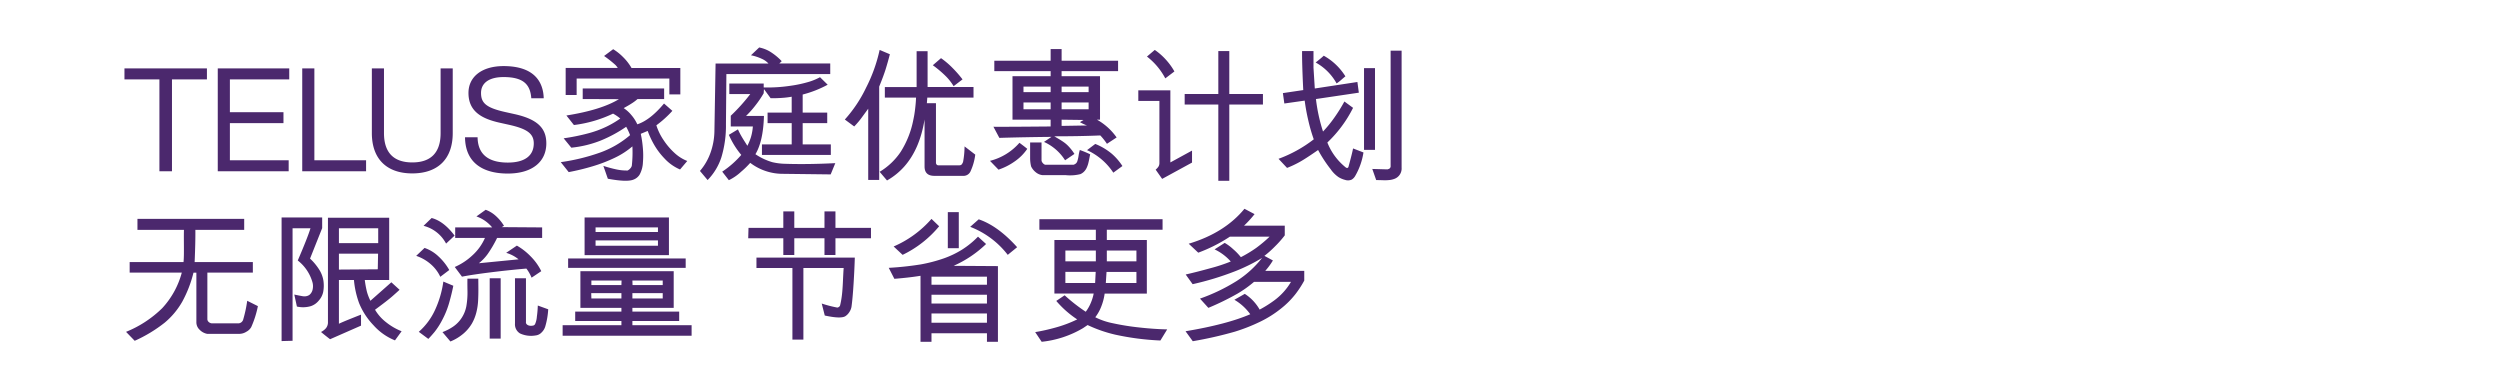 <svg xmlns="http://www.w3.org/2000/svg" width="320" height="50" viewBox="0 0 640 100">
  <defs>
    <style>
      .cls-1 {
        fill: #4b286d;
        fill-rule: evenodd;
      }
    </style>
  </defs>
  <path id="TELUS家庭优惠计划_无限流量_节省更多_" data-name="TELUS家庭优惠计划 无限流量 节省更多 " class="cls-1" d="M52.973,17.511H31.861v2.81h8.948V43.837h3.217V20.321h8.948v-2.81Zm21.074,2.81v-2.81h-18.3V43.837H73.9v-2.81H58.851v-9.5H72.568v-2.81H58.851V20.321h15.2Zm6.432,20.706V17.511H77.373V43.837H93.716v-2.81H80.479Zm25.068,3.365c6.581,0,10.353-3.734,10.353-10.316V17.511h-3.106V34.076c0,5.176-2.662,7.506-7.247,7.506S98.3,39.252,98.3,34.076V17.511H95.194V34.076C95.194,40.657,98.966,44.392,105.547,44.392Zm24.439,0.037c6.322,0,9.872-3.069,9.872-7.728,0-3.808-2.145-6.175-8.208-7.506l-2.33-.518c-4.954-1.109-6.175-2.366-6.175-4.881,0-2.477,1.96-4.067,5.768-4.067,5.251,0,6.841,2.034,7.1,5.435h3.179c-0.111-4.289-2.514-8.245-10.279-8.245-5.472,0-8.984,2.662-8.984,6.877,0,4.807,3.512,6.618,7.986,7.617l2.33,0.518c4.658,1.035,6.4,2.255,6.4,4.77,0,3.254-2.44,4.918-6.655,4.918-4.289,0-7.654-1.59-7.728-6.471h-3.217C119.115,41.729,123.7,44.429,129.986,44.429Zm44.181-20.261V17.4h-12.5a12.859,12.859,0,0,0-2.218-2.847,13.173,13.173,0,0,0-2.477-1.96l-2.329,1.738a28.1,28.1,0,0,1,2.939,2.329,5.183,5.183,0,0,1,.573.739H144.811v6.914h2.81V20.1h23.736v4.067h2.81Zm1.775,17.044a10.261,10.261,0,0,1-3.2-2,17.321,17.321,0,0,1-2.829-3.291,14.567,14.567,0,0,1-1.885-3.845,27.05,27.05,0,0,0,4.1-3.7L169.989,26.5q-3.549,4.252-6.84,5.324a9.739,9.739,0,0,0-1.5-2.348,8.754,8.754,0,0,0-1.978-1.793q0.111-.074.869-0.5t1.423-.869a11.976,11.976,0,0,0,1.257-.961h6.8v-2.7H149.174v2.7l9.28,0.037Q153.868,28.161,145,29.566l1.922,2.44a32.255,32.255,0,0,0,10.02-2.921,11.175,11.175,0,0,1,1.848,1.257,24.353,24.353,0,0,1-3.438,2.033,26.06,26.06,0,0,1-4.9,1.793,53.058,53.058,0,0,1-6.156,1.239l1.96,2.4A27.886,27.886,0,0,0,153.74,36a34.335,34.335,0,0,0,6.562-3.549,15.266,15.266,0,0,1,1,2.144,24.45,24.45,0,0,1-7.765,4.492,51.009,51.009,0,0,1-9.982,2.422l2.033,2.551a59.594,59.594,0,0,0,6.156-1.5,38.26,38.26,0,0,0,5.62-2.163,20.435,20.435,0,0,0,4.529-2.921,30.876,30.876,0,0,1-.148,4.954,1.614,1.614,0,0,1-.406.7,2.032,2.032,0,0,1-.666.518,12.375,12.375,0,0,1-2.7-.24,30.922,30.922,0,0,1-3.512-.943l1.146,3.291q4.768,0.887,6.47.259a3.194,3.194,0,0,0,1.645-1.276,7.163,7.163,0,0,0,.869-3.2,21.258,21.258,0,0,0-.018-3.642,27.53,27.53,0,0,0-.536-3.642l1.774-.739a22.142,22.142,0,0,0,1.516,3.309,18.115,18.115,0,0,0,2.828,3.79,11.506,11.506,0,0,0,3.938,2.773Zm36.6-22.257v-2.7H199.493l0.629-.592a14.681,14.681,0,0,0-3.2-2.57,8.868,8.868,0,0,0-2.569-.943l-2.108,2a12.018,12.018,0,0,1,2.773.906,5.034,5.034,0,0,1,1.7,1.2H183.188l-0.3,17.488a17.2,17.2,0,0,1-1,5.361,14.681,14.681,0,0,1-2.7,4.659l1.96,2.329a14.872,14.872,0,0,0,3.531-5.842,27.923,27.923,0,0,0,1.164-8.467l0.111-12.829h26.583Zm1.294,22.812q-7.468.37-13.31,0.148a15.842,15.842,0,0,1-2.773-.388,15.164,15.164,0,0,1-4.362-2.052q2-3.327,2.181-9.8h-4.585A23.18,23.18,0,0,0,193.374,27a25.63,25.63,0,0,0,2.126-3.124l0.074-1.072,1.7,2.329q1.4,0.037,2.921-.074a22.065,22.065,0,0,0,2.477-.3v4.067H196.5v2.7h6.175V36.96h-7.617v2.7h17.636v-2.7h-7.209V31.525h6.285v-2.7h-6.285V24.2a27.884,27.884,0,0,0,6.4-2.514l-1.96-1.923a15.2,15.2,0,0,1-2.662,1.128,31.367,31.367,0,0,1-4.936,1.072,39.338,39.338,0,0,1-6.821.425v-1h-8.8v2.7h5.361a46.918,46.918,0,0,1-4.992,5.546v2.736h5.657a12.846,12.846,0,0,1-.517,2.828,14.307,14.307,0,0,1-.888,2.126L190.49,36q-0.647-1.035-1-1.7c-0.235-.444-0.425-0.838-0.573-1.183l-2.329,1.4a20.844,20.844,0,0,0,3.179,5.139,23.872,23.872,0,0,1-4.88,4.289l1.7,2.181a12.651,12.651,0,0,0,3.161-2.181,21.535,21.535,0,0,0,2.311-2.255,13.766,13.766,0,0,0,8.429,2.81l12.164,0.148Zm32.573-21.444a30,30,0,0,0-2.643-3.013,20.411,20.411,0,0,0-2.866-2.422L238.8,16.7a27.715,27.715,0,0,1,3.494,2.976,13.353,13.353,0,0,1,1.83,2.385Zm0.518,17.155a22.426,22.426,0,0,1-.37,3.919,1.813,1.813,0,0,1-.462.795,1.065,1.065,0,0,1-.573.129h-5.287a0.561,0.561,0,0,1-.462-0.2,0.761,0.761,0,0,1-.167-0.5v-15.2h-2.329l0.111-1.442h11.831v-2.7H237.464V13.113h-2.81v9.169H226.52v2.7h7.986q-0.037,1.257-.24,2.939a26.7,26.7,0,0,1-.463,2.791,23.608,23.608,0,0,1-3.235,8.171,17.013,17.013,0,0,1-5.379,5.1l1.886,2.218a17.422,17.422,0,0,0,4.436-3.586q3.956-4.473,5.176-12.016V42.617q0,2.4,2.514,2.4h7.617a1.973,1.973,0,0,0,1.682-1.257,14.266,14.266,0,0,0,1.165-4.178Zm-21.74-24.7a39.719,39.719,0,0,1-3.476,9.687,34.065,34.065,0,0,1-5.434,8.134l2.4,1.775a21.2,21.2,0,0,0,2.181-2.625q1.331-1.811,1.405-1.923V46.055h2.81V22.171q1.146-2.809,1.682-4.548t1.054-3.734Zm61.041,5.435V15.553H271.774V12.558h-2.81v2.995H254.545v2.662h14.419v1.294H259.2V30.638h9.76v1.738q-12.127.111-14.641,0.074l1.516,2.847q6.1-.185,13.347-0.259l-1.923,1.294a12.406,12.406,0,0,1,5.4,4.7l2.4-1.627c-0.074-.123-0.229-0.351-0.462-0.684a12.168,12.168,0,0,0-.962-1.165,7.975,7.975,0,0,0-1.294-1.146q-0.684-.48-1.479-0.943t-0.979-.573q6.654,0,11.794-.222a16.219,16.219,0,0,1,1.7,2.144l2.478-1.627a15.172,15.172,0,0,0-5.029-4.548h0.777V19.509h-9.835V18.215H286.23Zm1.11,24.291a14.61,14.61,0,0,0-2.718-3.143,15.686,15.686,0,0,0-4.233-2.514l-2.108,1.59a16.006,16.006,0,0,1,6.729,5.768Zm-10.907-4.1a10.446,10.446,0,0,0-.315,1.461,7.936,7.936,0,0,1-.332,1.442,1.25,1.25,0,0,1-.444.61,2.133,2.133,0,0,1-.5.259h-7.284a1.364,1.364,0,0,1-.61-0.444,1.249,1.249,0,0,1-.314-0.629V36.479h-2.921v3.993a8.784,8.784,0,0,0,.259,2.144,4.238,4.238,0,0,0,1.183,1.479,3.289,3.289,0,0,0,1.7.739h5.952a10.776,10.776,0,0,0,3.772-.259,2.952,2.952,0,0,0,.924-0.629,3.316,3.316,0,0,0,.647-0.906,6.734,6.734,0,0,0,.388-1q0.147-.5.314-1.368t0.241-1.165a24.351,24.351,0,0,0-2.662-1.109h0Zm-15.455-1.849a14.731,14.731,0,0,1-7.542,4.622l2.181,2.255a15.9,15.9,0,0,0,4.2-2.144,12.293,12.293,0,0,0,3.161-3.18q-0.408-.369-2-1.553h0Zm17.71-12.977h-6.914v-1.4h6.914v1.4Zm0,4.4h-6.914V26.238h6.914v1.738Zm-6.914,4.252v-1.59l5.62,0.074-0.924.555a10.487,10.487,0,0,0,1.811.85Zm-2.81-8.652h-6.951v-1.4h6.951v1.4Zm0,4.4h-6.951V26.238h6.951v1.738Zm54.35-1.22v-2.7H314.7V13.076h-2.81V24.057h-8.614v2.7h8.614V46.277h2.81V26.756h8.615ZM300.65,18.289a16.41,16.41,0,0,0-2.2-3.032,16.111,16.111,0,0,0-2.829-2.477l-2,1.7a17.153,17.153,0,0,1,4.695,5.583Zm4.51,23.33V38.55l-5.546,3.032V23.132h-8.207v2.7h5.4V41.693a1.768,1.768,0,0,1-.221.924,3.551,3.551,0,0,1-.74.813l1.664,2.366Zm53.647-28.654H356V42.4a0.84,0.84,0,0,1-.24.721,1.628,1.628,0,0,1-.61.24l-3.845-.111,1,2.847q0.369,0,1.664.037a10.982,10.982,0,0,0,1.959-.074,5.121,5.121,0,0,0,1.11-.3,2.814,2.814,0,0,0,1.774-2.81V12.965Zm-19.928,1.294q-0.48.481-2.07,1.738a13.676,13.676,0,0,1,5.361,5.361,9.839,9.839,0,0,0,1.22-.943q0.74-.646,1.035-0.869a15.291,15.291,0,0,0-5.546-5.287h0ZM352,38.365V17.439h-2.81V38.365H352ZM346.385,38q-0.26,1.368-1.184,4.733a0.43,0.43,0,0,1-.332.277,0.87,0.87,0,0,1-.333-0.129,15.4,15.4,0,0,1-4.733-6.4,31.769,31.769,0,0,0,6.582-8.873l-2.219-1.627a39.965,39.965,0,0,1-2.514,4.049,31.459,31.459,0,0,1-2.958,3.642,42.86,42.86,0,0,1-1.811-8.319l10.98-1.627-0.369-2.736-10.907,1.664-0.333-5.324V13.076h-2.921q-0.038,3.106.3,9.983l-5.213.776,0.37,2.662L334,25.757a49.414,49.414,0,0,0,.924,5.065,42.7,42.7,0,0,0,1.4,4.843,33.465,33.465,0,0,1-9.021,4.991l2.181,2.329a25.816,25.816,0,0,0,3.254-1.534q1.626-.906,4.695-3.05a33.909,33.909,0,0,0,3.217,4.917,7.86,7.86,0,0,0,2,2.015,5.842,5.842,0,0,0,1.7.721,2.309,2.309,0,0,0,1.682-.074,2.609,2.609,0,0,0,.869-0.887,17.059,17.059,0,0,0,2.145-6.063ZM63.287,77a32.652,32.652,0,0,1-1,4.7,1.354,1.354,0,0,1-1.146,1.072H54.155A1.414,1.414,0,0,1,53.4,82.4a0.972,0.972,0,0,1-.314-0.739V69.789H64.729v-2.7h-14.9q0.222-5.4.185-8.245h12.5v-2.81H35.188v2.81H47.093q-0.037.962-.019,3.217t0,3.291q-0.019,1.036-.092,1.738H33.192v2.7H46.539a21.522,21.522,0,0,1-5.01,9.1,28.346,28.346,0,0,1-9.262,6.064l2.218,2.292a36.178,36.178,0,0,0,7.672-4.64,19.667,19.667,0,0,0,4.492-5.361,30.726,30.726,0,0,0,2.884-7.45h0.739V82.582a2.592,2.592,0,0,0,.813,1.812,3.6,3.6,0,0,0,1.959,1.072h8.319a3.445,3.445,0,0,0,1.7-.536,3.045,3.045,0,0,0,1.257-1.2,25.107,25.107,0,0,0,1.7-5.361Zm39.524,7.8a15.481,15.481,0,0,1-3.975-2.311,11.37,11.37,0,0,1-2.828-3.2q3.217-2.366,4.455-3.457t1.83-1.645l-2.107-1.922L94.825,77a12.833,12.833,0,0,1-.906-2.366,27.082,27.082,0,0,1-.536-2.958h6.248V55.74H83.955V82.4a2.386,2.386,0,0,1-.518,1.627,4.063,4.063,0,0,1-1.257.961q0.517,0.444,1.386,1.128t0.943,0.721l7.912-3.475v-2.81q-0.037,0-2.44.961t-3.217,1.368v-11.2H90.61a23.032,23.032,0,0,0,1.331,5.953,17.989,17.989,0,0,0,3.7,5.657,14.65,14.65,0,0,0,5.472,3.845Zm-20-12.848a7.413,7.413,0,0,0-1.054-2.865A14.076,14.076,0,0,0,79.37,66.2l3.106-7.8V55.666H72.087V87.314l2.81-.074v-28.8h4.585q-0.74,2.4-3.254,8.245A10.815,10.815,0,0,1,80,72.3a3.791,3.791,0,0,1-.019,2.015,2.43,2.43,0,0,1-.758,1.165,2.02,2.02,0,0,1-.407.222,2.072,2.072,0,0,1-.591.148,2.857,2.857,0,0,1-.721-0.018q-0.388-.056-2.163-0.425l0.665,3.069a7.033,7.033,0,0,0,3.586-.111,4.389,4.389,0,0,0,2-1.4,4.81,4.81,0,0,0,1.146-2.218A8.83,8.83,0,0,0,82.809,71.952Zm14.013-9.705H86.765V58.439H96.821v3.808Zm-0.037,2.7L96.71,68.939l-9.946.074V64.946H96.784Zm42-4.03v-2.7l-10.352-.074,0.591-.333a11.358,11.358,0,0,0-2.107-2.533,7.755,7.755,0,0,0-2.588-1.571l-2.367,1.7a9.124,9.124,0,0,1,4.03,2.81h-9.465v2.7h7.617a13.087,13.087,0,0,1-3.272,4.511,15.749,15.749,0,0,1-4.456,2.921l1.849,2.477q2.625-.517,7.376-1.109t9.114-.961a10.666,10.666,0,0,1,1.331,2.329l2.477-1.664a14.132,14.132,0,0,0-2.681-3.753,15.922,15.922,0,0,0-3.567-2.791l-2.736,1.849a9.12,9.12,0,0,1,3.179,1.664l-10.167,1a12.065,12.065,0,0,0,2.218-2.311,29.859,29.859,0,0,0,2.44-4.159h11.536Zm-1.109,17.3a26.92,26.92,0,0,1-.241,2.865,5.774,5.774,0,0,1-.462,1.9,0.789,0.789,0,0,1-.684.388,1.862,1.862,0,0,1-.961-0.055,1.211,1.211,0,0,1-.555-0.37,0.75,0.75,0,0,1-.129-0.555V71.231h-2.81V82.84a2.717,2.717,0,0,0,1.276,2.514,6.722,6.722,0,0,0,4.011.518,2.444,2.444,0,0,0,1.5-.739,3.567,3.567,0,0,0,.943-1.479,19.5,19.5,0,0,0,.777-4.474Zm-21.3-17.895q-2.773-3.7-5.879-4.511l-2.071,2a9.024,9.024,0,0,1,5.768,4.548Zm11.794,26.361V71.231h-2.81V86.686h2.81ZM115.012,69.124a14.349,14.349,0,0,0-2.773-3.494,9.838,9.838,0,0,0-3.55-2.163L106.545,65.5a10.989,10.989,0,0,1,3.679,2.089,9.769,9.769,0,0,1,2.495,3.272Zm4.658,2.218q-0.038.629,0,2.976a20.608,20.608,0,0,1-.277,4.03,8.2,8.2,0,0,1-1.22,3.05,7.947,7.947,0,0,1-2.2,2.237,12.729,12.729,0,0,1-2.7,1.386l2.033,2.4a12.288,12.288,0,0,0,3.457-2.126A10.4,10.4,0,0,0,120.8,82.84a11.259,11.259,0,0,0,1.109-2.718,15.356,15.356,0,0,0,.481-3.069q0.091-1.608.073-3.512t-0.018-2.2H119.67Zm-6.174.739a25.719,25.719,0,0,1-2.108,7.228,16.713,16.713,0,0,1-4.178,5.638l2.441,1.812q0.664-.666,1.589-1.775a18.961,18.961,0,0,0,2.015-3.161,22.317,22.317,0,0,0,1.757-4.4q0.665-2.347,1.035-4.27Zm57.751-6.766v-9.65H149.655v9.65h21.592Zm4.288,3.254v-2.4H145.44v2.4h30.1Zm1.516,17.377v-2.7H161.893V82.175h11.979v-2.4H161.893V78.81h10.574V69.419H148.582V78.81h10.5v0.961H147.251v2.4h11.832v1.072H144.035v2.7h33.016ZM168.437,59.4H152.465V58.217h15.972V59.4Zm0,3.512H152.465V61.544h15.972v1.368Zm1.22,10.057H161.93l-0.037-1.146h7.764v1.146Zm0,3.439h-7.764V75.039h7.764v1.368ZM159.12,71.823l-0.037,1.146h-7.691V71.823h7.728Zm-0.037,4.585h-7.691l-0.037-1.368h7.728v1.368ZM222.971,60.99V58.328h-9.095V54.113h-2.81v4.215h-7.727V54.113h-2.81v4.215h-8.911l-0.074,2.662h8.985v4.289h2.81V60.99h7.727v4.289h2.81V60.99h9.095Zm-29.319,4.954v2.662h9.206V86.944h2.81V68.606h10.315q-0.074.74-.185,3.272T215.5,75.8a22.485,22.485,0,0,1-.444,2.422,0.9,0.9,0,0,1-.7.518,29.992,29.992,0,0,1-3.993-1.035l0.777,3.069q4.067,0.887,5.25.185a3.382,3.382,0,0,0,1.035-1.054,3.565,3.565,0,0,0,.555-1.35q0.3-2.144.536-5.934t0.314-6.674H193.652Zm66.735-2.662q-4.917-5.471-9.835-7.136l-2.181,1.923a22.212,22.212,0,0,1,9.613,7.173Zm-14.937.259V54.3h-2.81v9.243h2.81Zm-6.988-7.505a27.165,27.165,0,0,1-9.686,7.062l2.292,2.144a27.694,27.694,0,0,0,9.354-7.321ZM255.47,87.5V68.125l-11.351-.074a28.777,28.777,0,0,0,8.319-5.583l-2.07-1.886a22.47,22.47,0,0,1-4.03,3.291,23.834,23.834,0,0,1-4.677,2.255,38.736,38.736,0,0,1-5.9,1.553,79.827,79.827,0,0,1-8.244.887l1.442,2.81q4.066-.333,6.692-0.776V87.5h2.809V85.318h14.2V87.5h2.81Zm-2.81-14.6h-14.2V70.824h14.2v2.071Zm0,4.806h-14.2V75.446h14.2V77.7Zm0,4.917h-14.2V80.252h14.2v2.366Zm46.141,1.7q-3.438-.074-7.228-0.5a62.58,62.58,0,0,1-6.673-1.072,17.76,17.76,0,0,1-4.511-1.534,11.015,11.015,0,0,0,1.553-2.791,14.077,14.077,0,0,0,.85-3.272h10.8V61.433H283.347V58.808h14.271v-2.7H266.081v2.7h14.456v2.625H269.926V75.15h10.056a11.711,11.711,0,0,1-.757,2.44,10.159,10.159,0,0,1-1.276,2.218,43.572,43.572,0,0,1-5.4-4.215l-2.144,1.442a25.175,25.175,0,0,0,5.361,4.732,32.041,32.041,0,0,1-5.565,2.089,49.994,49.994,0,0,1-5.194,1.165l1.663,2.477a25.974,25.974,0,0,0,10.611-3.512l1.147-.776a34.532,34.532,0,0,0,7.061,2.459,67.208,67.208,0,0,0,11.573,1.5Zm-7.875-17.414h-7.579V64.132h7.579v2.773Zm0,5.546h-7.838l0.185-2.847h7.653v2.847Zm-10.389-5.546h-7.8V64.132h7.8v2.773ZM280.5,69.6l-0.148,2.847h-7.616V69.6H280.5Zm53.388-.259h-9.982a17.747,17.747,0,0,0,1.959-2.662L323.684,65.5a26.417,26.417,0,0,0,2.717-2.422,26.1,26.1,0,0,0,2.5-2.828V57.773H318.471a27.1,27.1,0,0,0,2.7-2.958l-2.588-1.368q-5.066,6.175-14.272,8.947l2.441,2.292a39.429,39.429,0,0,0,8.1-4.1h10.168a34.936,34.936,0,0,1-3.439,2.884,32.694,32.694,0,0,1-3.919,2.366,14.658,14.658,0,0,0-1.978-2.052,11.77,11.77,0,0,0-2.163-1.608l-2.588,1.664a12.9,12.9,0,0,1,4.141,3.106,42.319,42.319,0,0,1-5.157,1.7q-3.457.962-6.378,1.627l1.775,2.477a74.29,74.29,0,0,0,10.869-3.309,45.037,45.037,0,0,0,6.914-3.42,26.021,26.021,0,0,1-6.6,5.971,47.03,47.03,0,0,1-9.3,4.455l2.145,2.366a68.279,68.279,0,0,0,7.487-3.66,29.6,29.6,0,0,0,4.2-2.995h9.465a15.674,15.674,0,0,1-1.719,2.385,16.042,16.042,0,0,1-2.7,2.459,30.146,30.146,0,0,1-3.605,2.255,11.55,11.55,0,0,0-3.808-4.03l-2.662,1.516a13.248,13.248,0,0,1,4.067,3.7Q314.107,83.025,303.5,84.8l1.849,2.551a99.942,99.942,0,0,0,10.759-2.44,45.8,45.8,0,0,0,6.525-2.569,27.954,27.954,0,0,0,5.324-3.365,21.772,21.772,0,0,0,3.734-3.753,25.414,25.414,0,0,0,2.2-3.4V69.345Z"/>
</svg>
